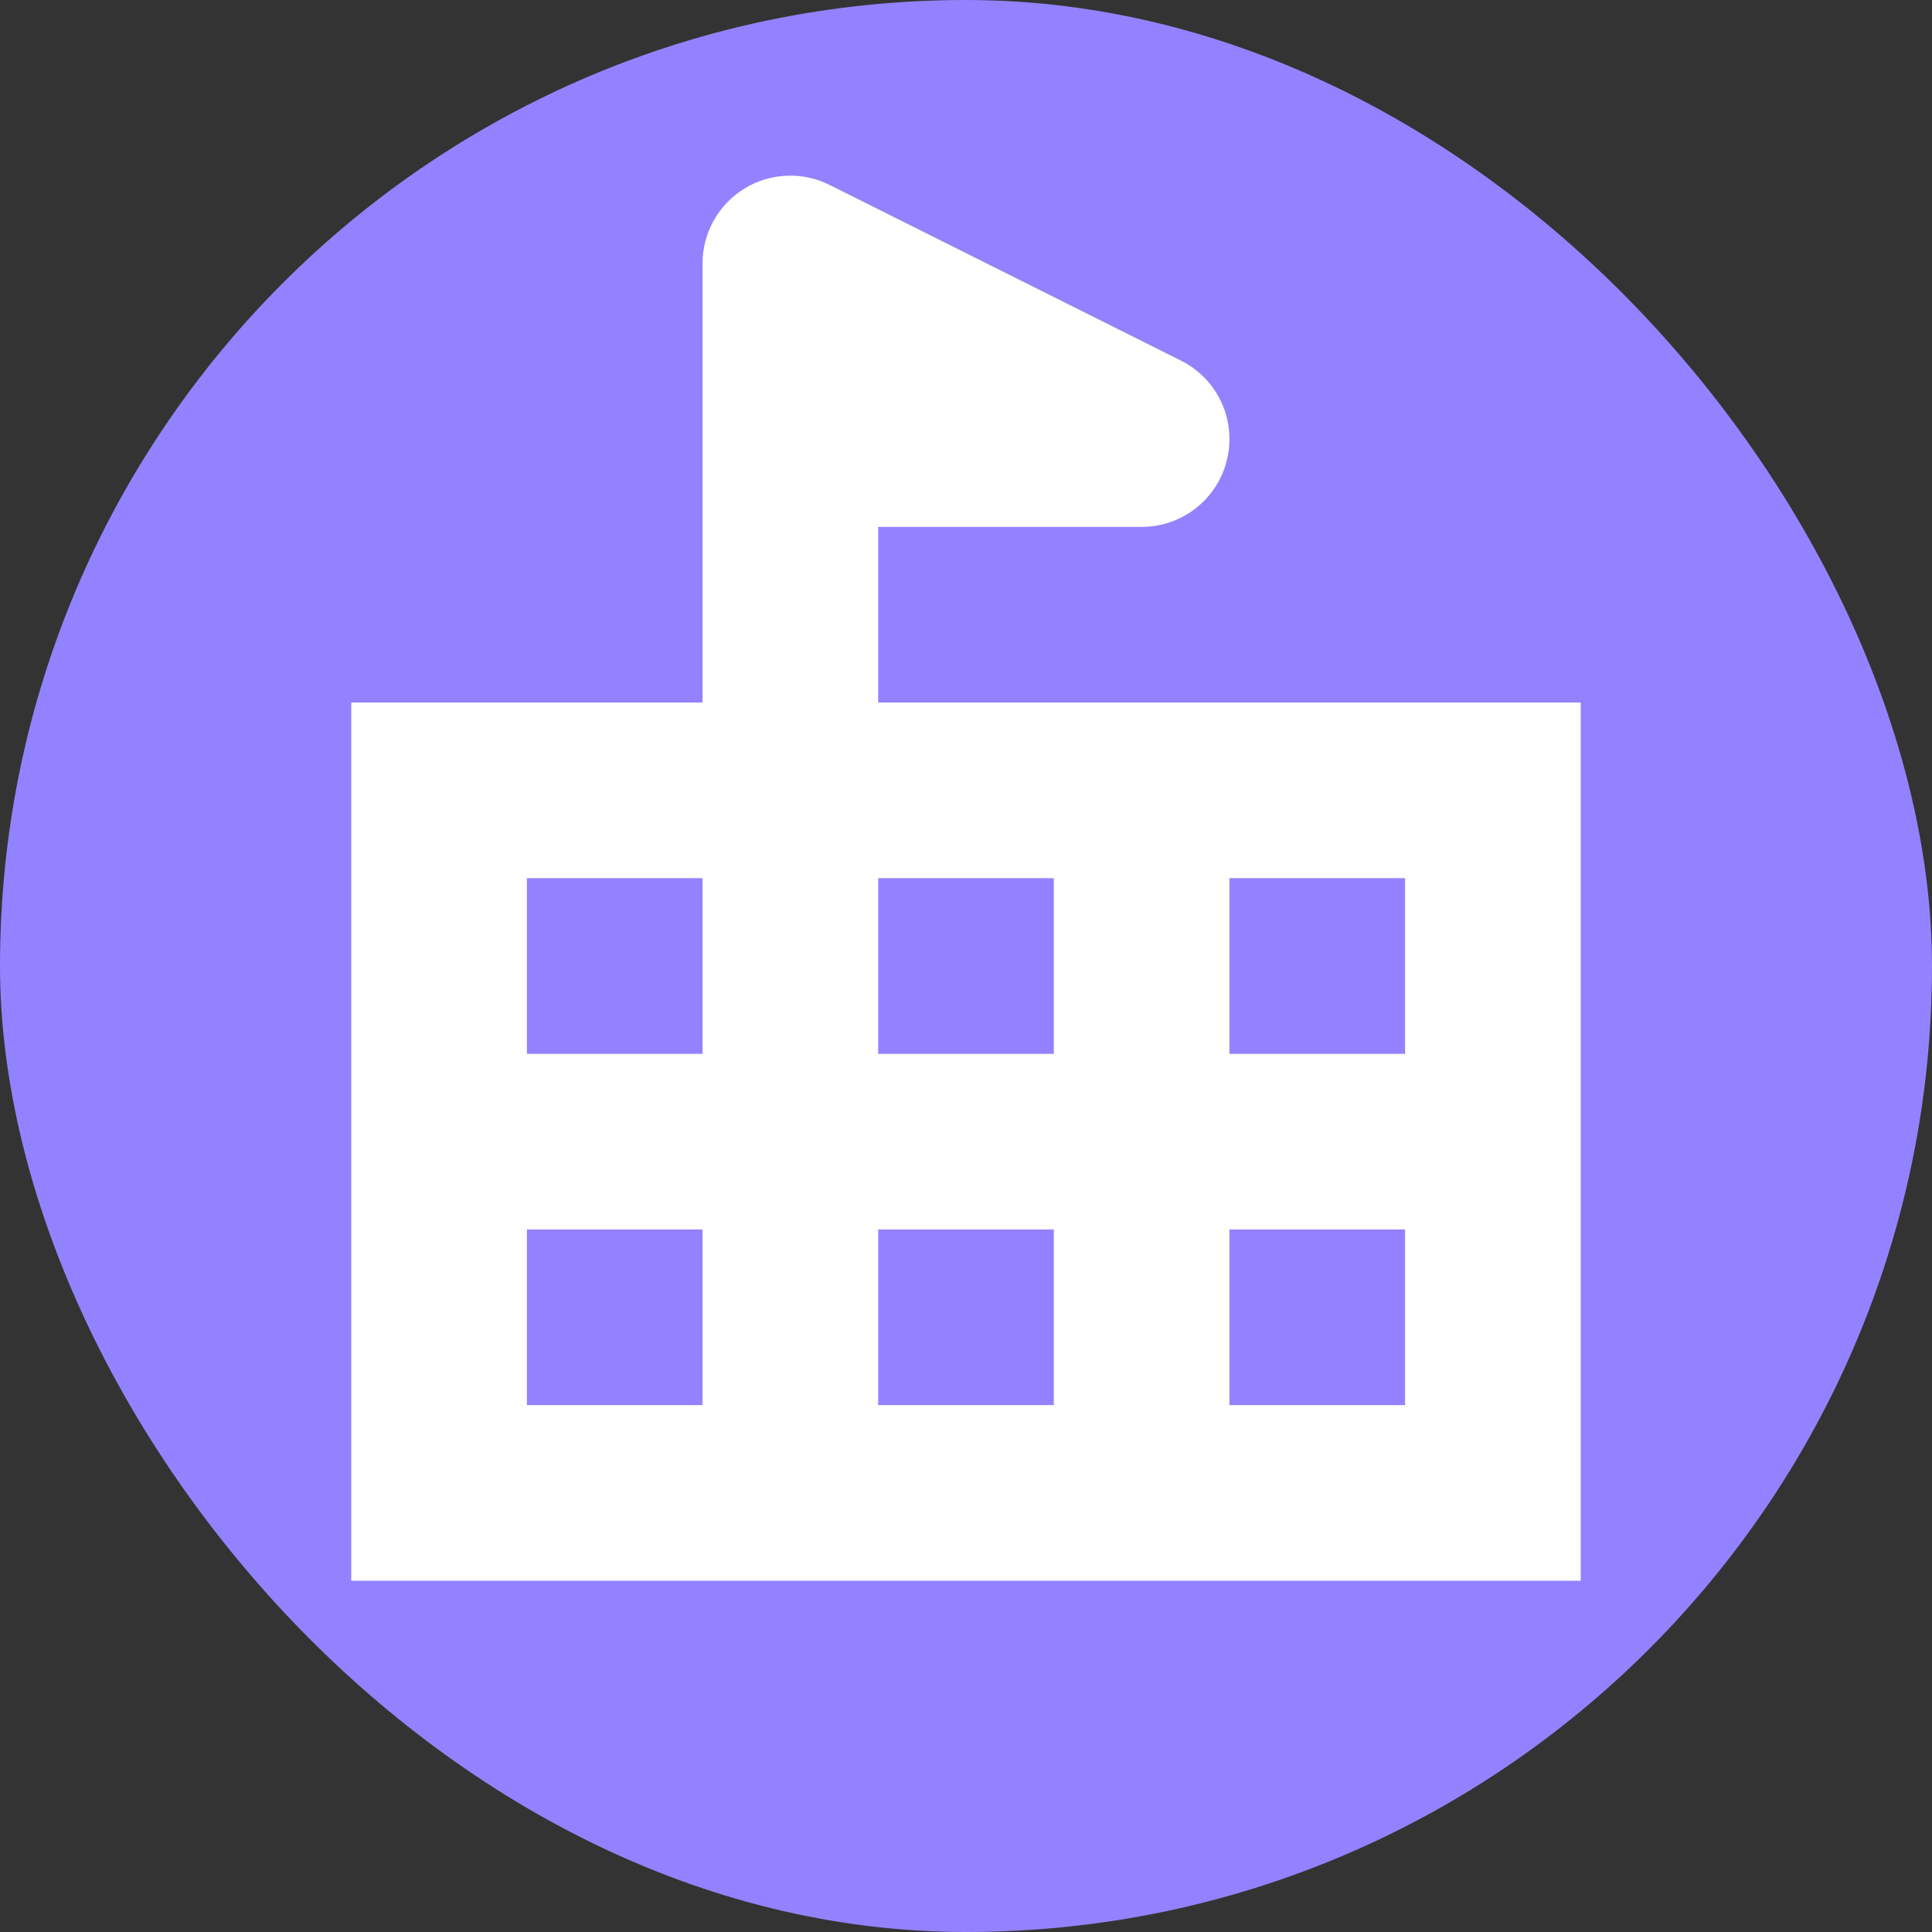 <svg width="22" height="22" viewBox="0 0 22 22" fill="none" xmlns="http://www.w3.org/2000/svg">
<rect x="0" y="0" width="22" height="22" fill="#333333" stroke="none"/>
<rect width="22" height="22" rx="11" fill="#9382FF"/>
<path fill-rule="evenodd" clip-rule="evenodd" d="M8.474 2.149C8.769 1.967 9.137 1.951 9.447 2.106L13.447 4.106C13.862 4.313 14.08 4.778 13.973 5.23C13.867 5.681 13.464 6 13 6H10V8H18V18H4V8H8V3C8 2.653 8.179 2.332 8.474 2.149ZM8 10H6V12H8V10ZM8 14H6V16H8V14ZM10 16V14H12V16H10ZM14 16H16V14H14V16ZM14 12H16V10H14V12ZM12 10H10V12H12V10Z" fill="white"/>
</svg>
